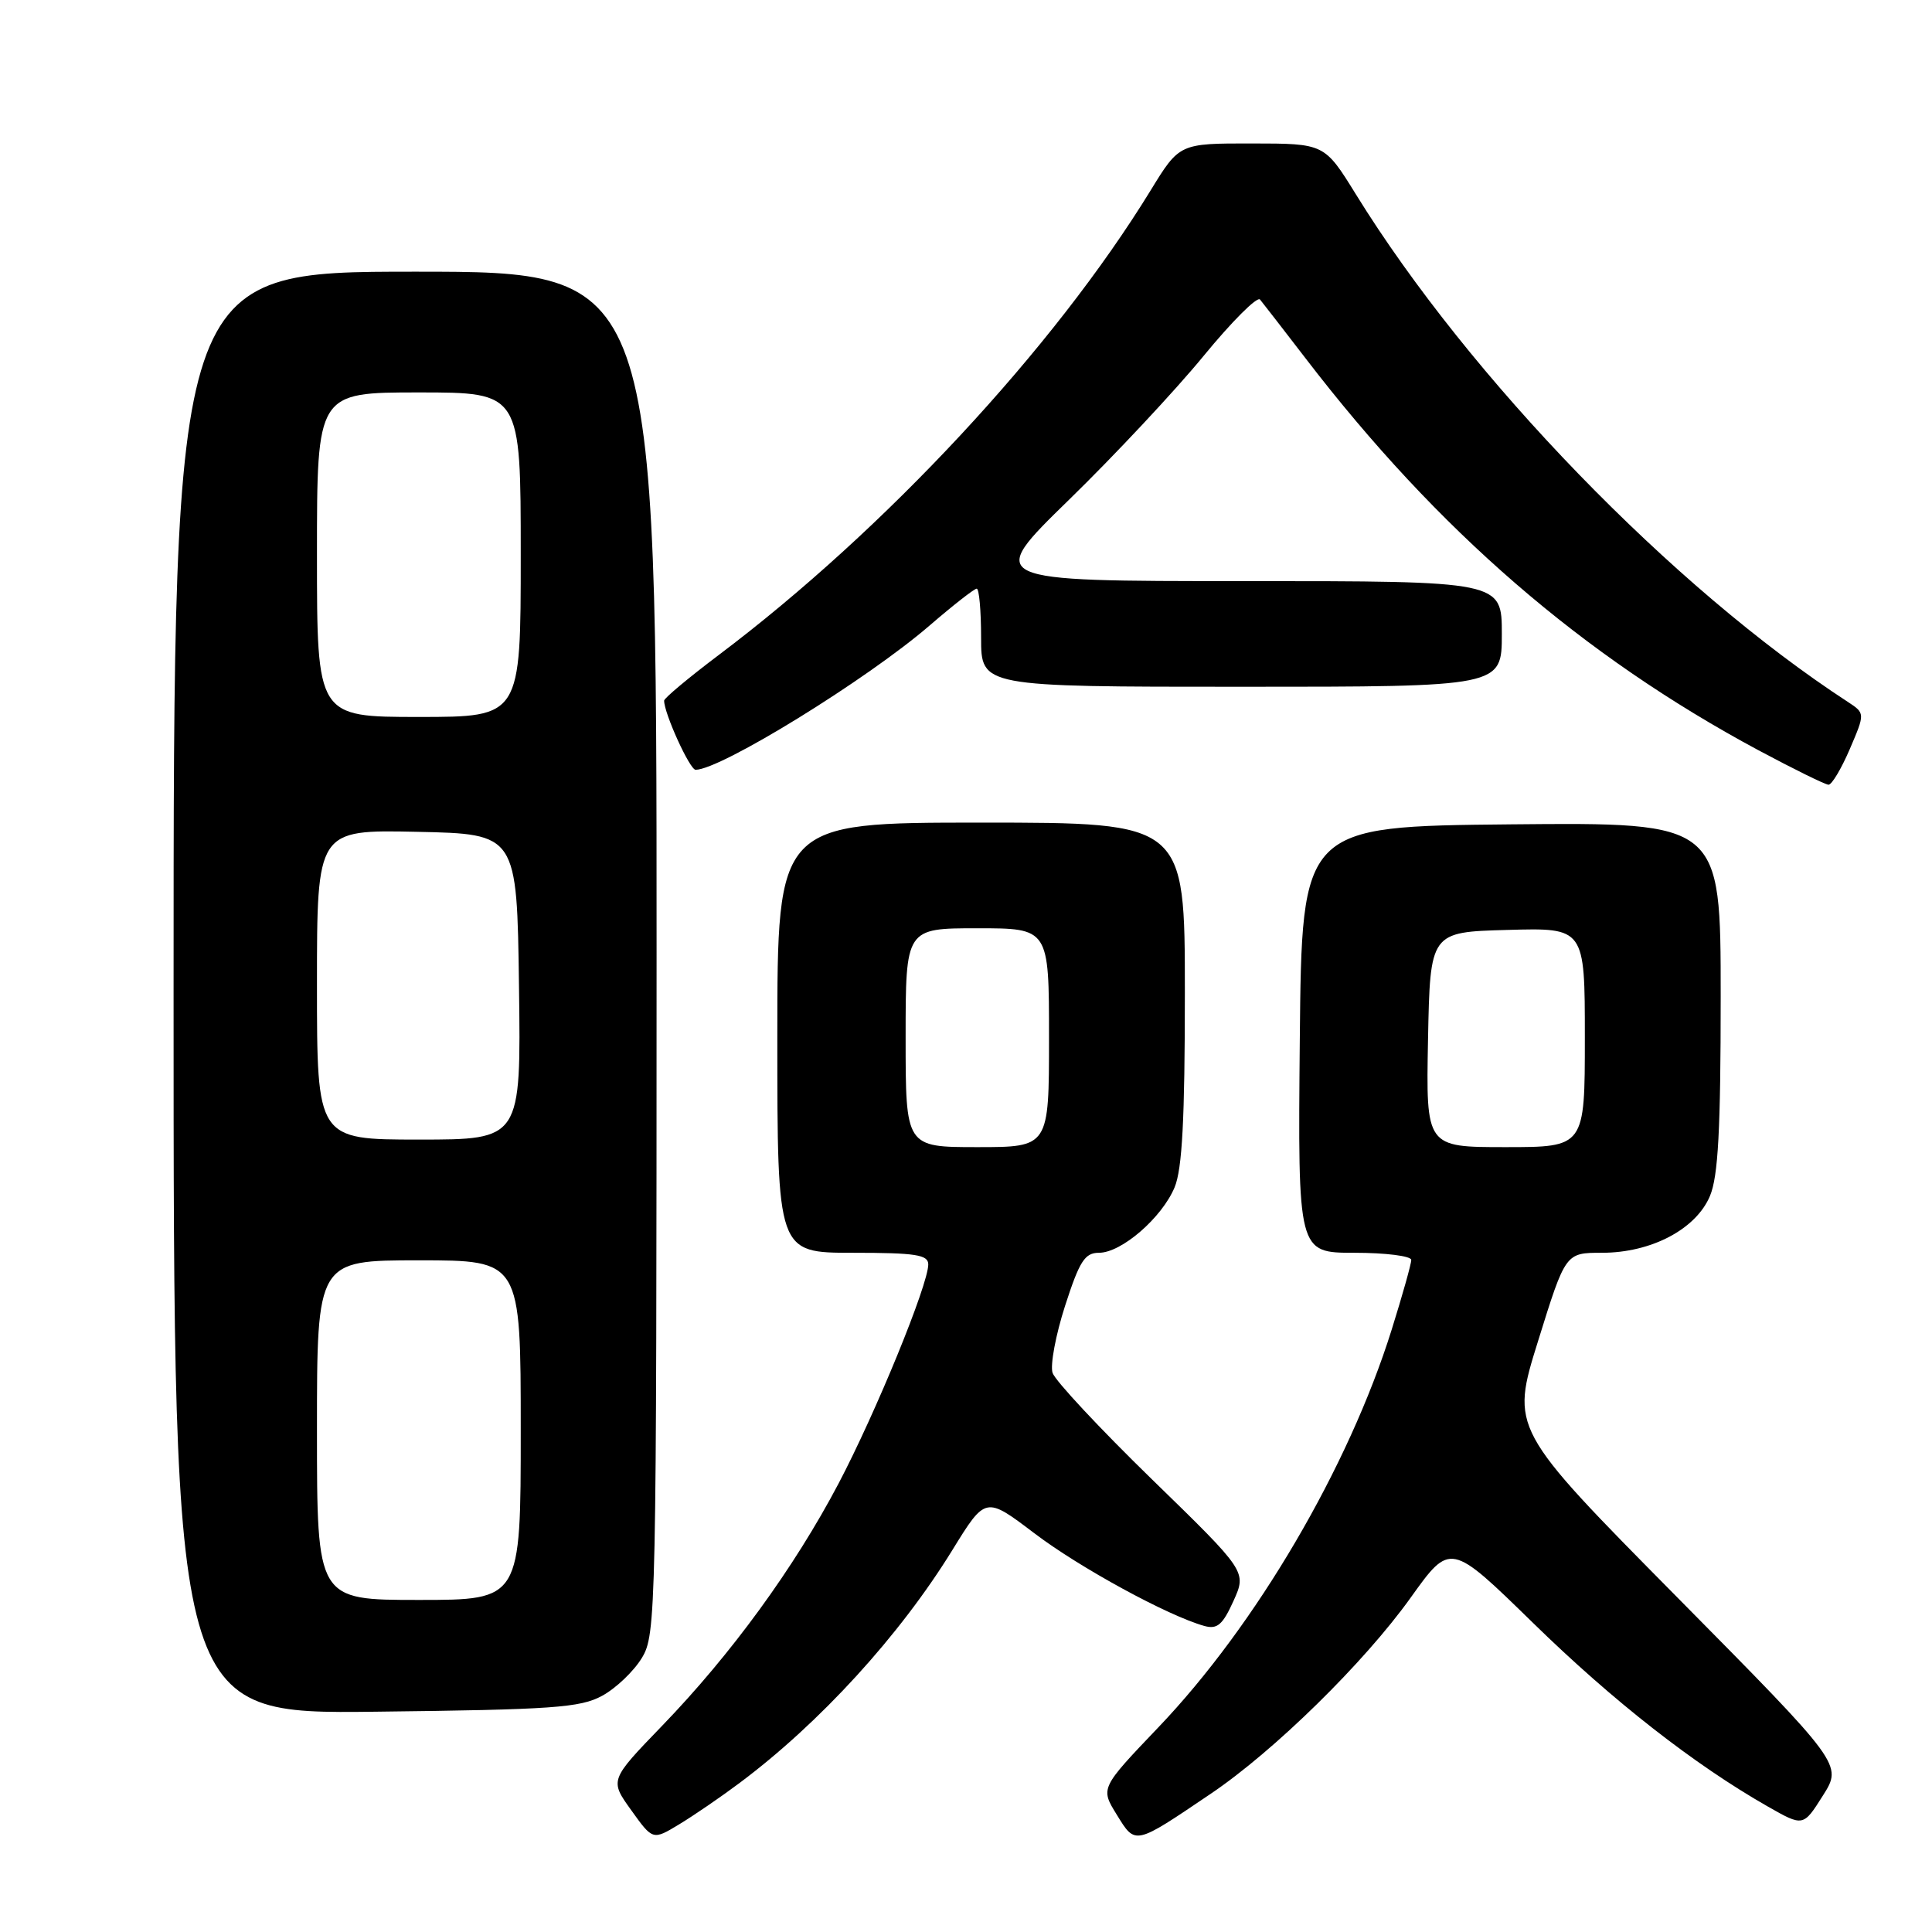 <?xml version="1.0" encoding="UTF-8" standalone="no"?>
<!DOCTYPE svg PUBLIC "-//W3C//DTD SVG 1.1//EN" "http://www.w3.org/Graphics/SVG/1.1/DTD/svg11.dtd" >
<svg xmlns="http://www.w3.org/2000/svg" xmlns:xlink="http://www.w3.org/1999/xlink" version="1.1" viewBox="0 0 256 256">
 <g >
 <path fill="currentColor"
d=" M 98.00 236.25 C 108.67 228.27 119.22 216.71 126.20 205.38 C 130.59 198.26 130.59 198.26 137.05 203.16 C 143.05 207.72 154.77 214.11 159.59 215.45 C 161.29 215.92 162.01 215.30 163.44 212.14 C 165.20 208.24 165.20 208.24 152.63 196.01 C 145.72 189.28 139.80 182.94 139.47 181.91 C 139.14 180.87 139.89 176.87 141.13 173.02 C 143.04 167.11 143.74 166.00 145.62 166.00 C 148.60 166.00 153.95 161.37 155.64 157.33 C 156.65 154.90 157.00 148.30 157.00 131.53 C 157.00 109.00 157.00 109.00 130.00 109.00 C 103.00 109.00 103.00 109.00 103.00 137.50 C 103.00 166.00 103.00 166.00 113.00 166.00 C 121.33 166.00 123.00 166.26 123.00 167.54 C 123.00 170.22 116.06 187.17 111.11 196.58 C 105.24 207.73 96.90 219.19 87.72 228.69 C 80.78 235.88 80.78 235.88 83.64 239.86 C 86.50 243.85 86.50 243.85 90.00 241.73 C 91.92 240.57 95.53 238.10 98.00 236.25 Z  M 160.42 237.69 C 168.84 232.01 180.77 220.30 186.92 211.70 C 192.18 204.35 192.18 204.35 203.14 215.05 C 213.76 225.42 224.49 233.81 234.22 239.36 C 238.94 242.05 238.94 242.05 241.54 237.93 C 244.15 233.81 244.15 233.81 222.16 211.57 C 200.17 189.33 200.17 189.33 203.81 177.67 C 207.44 166.00 207.44 166.00 212.26 166.00 C 218.80 166.00 224.73 162.88 226.58 158.47 C 227.67 155.86 228.00 149.70 228.00 132.02 C 228.00 108.97 228.00 108.97 200.25 109.23 C 172.50 109.50 172.50 109.50 172.23 137.75 C 171.97 166.00 171.97 166.00 179.48 166.00 C 183.62 166.00 187.00 166.43 187.00 166.95 C 187.00 167.47 185.83 171.63 184.40 176.20 C 178.68 194.46 166.43 215.34 153.49 228.88 C 145.80 236.94 145.80 236.94 147.98 240.46 C 150.47 244.50 150.29 244.54 160.42 237.69 Z  M 79.79 224.70 C 81.61 223.71 83.97 221.46 85.04 219.70 C 86.94 216.59 86.99 214.00 87.00 126.25 C 87.00 36.00 87.00 36.00 55.00 36.00 C 23.00 36.00 23.00 36.00 23.00 131.56 C 23.00 227.12 23.00 227.12 49.75 226.81 C 73.24 226.54 76.90 226.28 79.79 224.70 Z  M 245.11 99.25 C 247.14 94.51 247.14 94.51 244.84 93.00 C 221.66 77.90 194.69 50.06 179.67 25.76 C 175.50 19.02 175.50 19.02 165.89 19.01 C 156.28 19.00 156.28 19.00 152.45 25.25 C 139.62 46.16 117.25 70.21 95.25 86.78 C 91.26 89.79 88.00 92.51 88.00 92.84 C 88.00 94.53 91.40 102.00 92.17 102.00 C 95.49 102.00 114.87 90.05 123.17 82.89 C 126.29 80.20 129.10 78.00 129.42 78.00 C 129.74 78.00 130.00 80.92 130.00 84.50 C 130.00 91.00 130.00 91.00 164.50 91.00 C 199.00 91.00 199.00 91.00 199.00 84.00 C 199.00 77.00 199.00 77.00 164.80 77.00 C 130.60 77.00 130.60 77.00 141.62 66.25 C 147.69 60.34 155.71 51.76 159.46 47.19 C 163.21 42.62 166.58 39.24 166.96 39.69 C 167.33 40.14 170.05 43.65 173.01 47.50 C 190.50 70.30 209.66 86.88 233.00 99.41 C 237.68 101.91 241.85 103.97 242.29 103.98 C 242.72 103.99 243.99 101.86 245.11 99.25 Z  M 120.00 137.50 C 120.00 123.00 120.00 123.00 129.50 123.00 C 139.00 123.00 139.00 123.00 139.00 137.50 C 139.00 152.00 139.00 152.00 129.50 152.00 C 120.00 152.00 120.00 152.00 120.00 137.50 Z  M 189.22 137.75 C 189.50 123.50 189.50 123.50 199.75 123.22 C 210.00 122.93 210.00 122.93 210.00 137.47 C 210.00 152.00 210.00 152.00 199.47 152.00 C 188.95 152.00 188.95 152.00 189.22 137.75 Z  M 42.00 189.50 C 42.00 167.00 42.00 167.00 55.50 167.00 C 69.00 167.00 69.00 167.00 69.00 189.50 C 69.00 212.00 69.00 212.00 55.50 212.00 C 42.00 212.00 42.00 212.00 42.00 189.50 Z  M 42.00 130.47 C 42.00 109.94 42.00 109.94 55.25 110.22 C 68.50 110.50 68.50 110.50 68.77 130.75 C 69.04 151.00 69.04 151.00 55.52 151.00 C 42.00 151.00 42.00 151.00 42.00 130.47 Z  M 42.00 73.50 C 42.00 52.00 42.00 52.00 55.50 52.00 C 69.00 52.00 69.00 52.00 69.00 73.50 C 69.00 95.00 69.00 95.00 55.50 95.00 C 42.00 95.00 42.00 95.00 42.00 73.50 Z "/>
</g>
</svg>